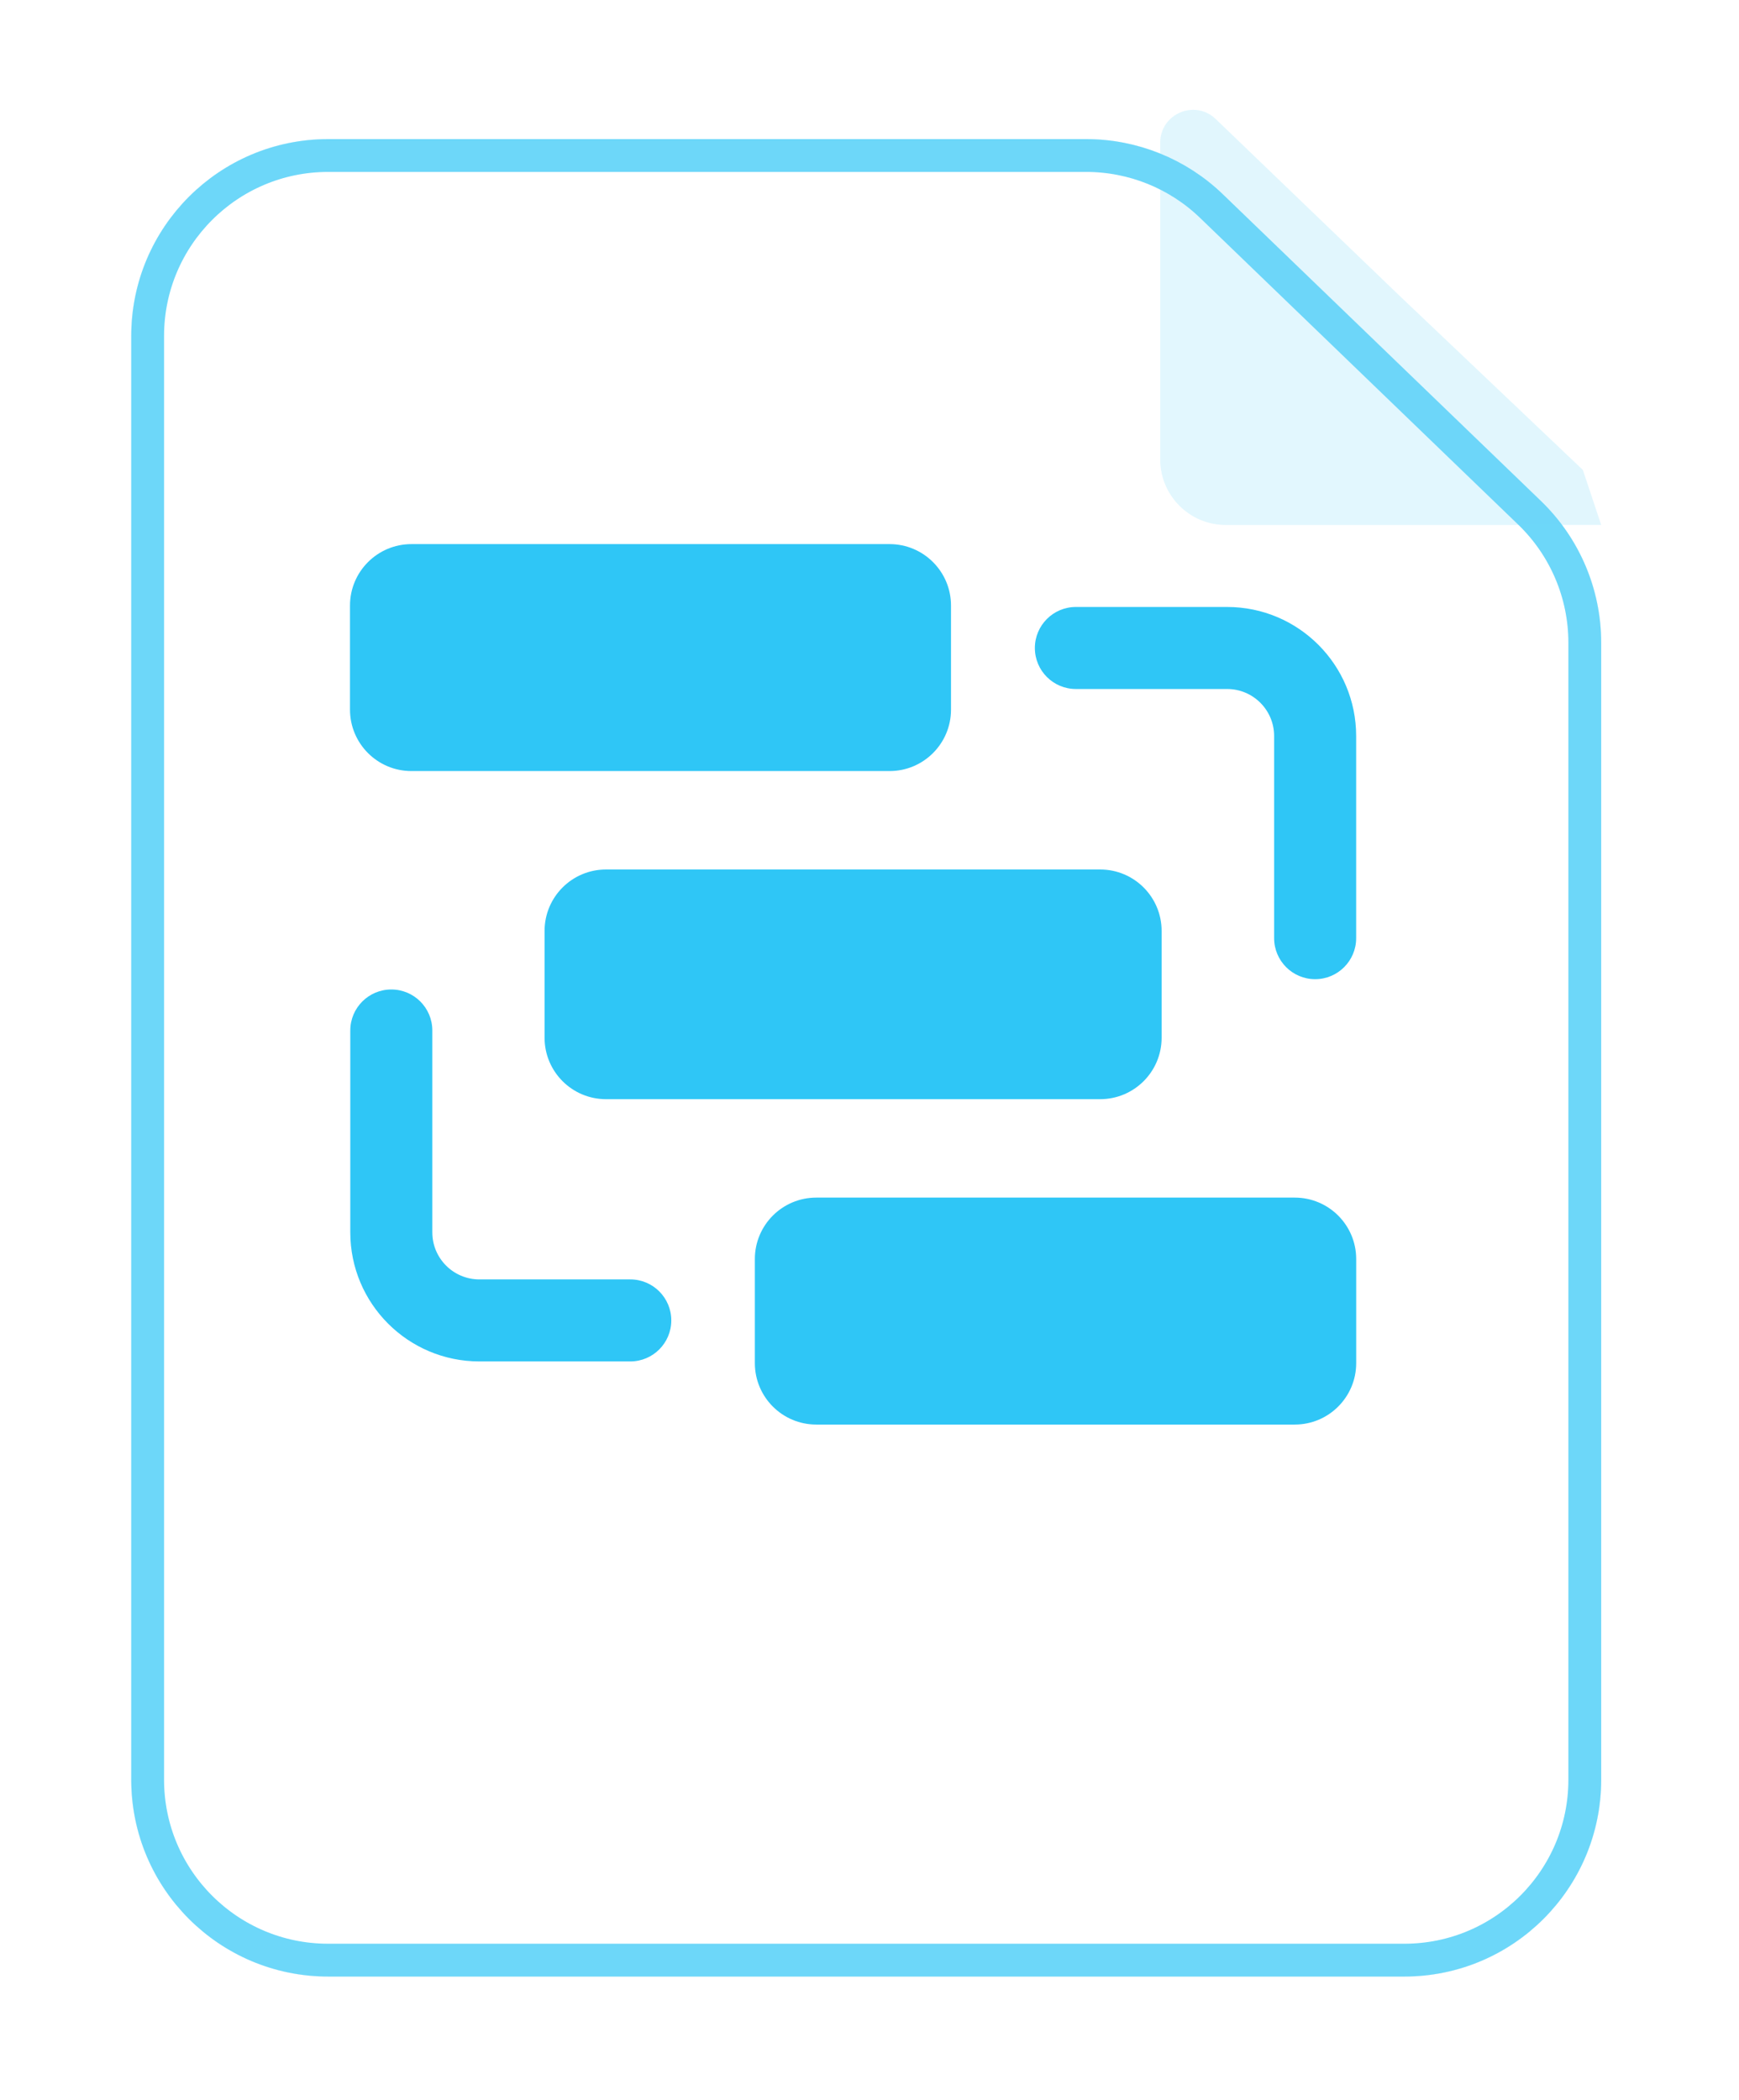 <svg width="53" height="64" viewBox="0 0 53 64" fill="none" xmlns="http://www.w3.org/2000/svg">
	<g opacity="0.7">
		<g filter="url(#filter0_d_1019_37062)">
			<path fill-rule="evenodd" clip-rule="evenodd" d="M4 8C4 4.686 6.686 2 10 2H33.104C34.658 2 36.151 2.603 37.269 3.681L46.965 13.03C48.138 14.161 48.8 15.72 48.8 17.349V52C48.8 55.314 46.114 58 42.8 58H10C6.686 58 4 55.314 4 52V8Z" fill="#ffffff"/>
			<path d="M4.5 8C4.5 4.962 6.962 2.5 10 2.5H33.104C34.528 2.5 35.897 3.052 36.922 4.041L46.618 13.39C47.693 14.427 48.3 15.856 48.3 17.349V52C48.3 55.038 45.838 57.5 42.8 57.5H10C6.962 57.5 4.5 55.038 4.5 52V8Z" stroke="#2FC6F6"/>
		</g>
		<g opacity="0.5" filter="url(#filter1_d_1019_37062)">
			<path fill-rule="evenodd" clip-rule="evenodd" d="M4 8C4 4.686 6.686 2 10 2H33.104C34.658 2 36.151 2.603 37.269 3.681L46.965 13.03C48.138 14.161 48.8 15.72 48.8 17.349V52C48.8 55.314 46.114 58 42.8 58H10C6.686 58 4 55.314 4 52V8Z" fill="#ffffff"/>
			<path d="M4.5 8C4.5 4.962 6.962 2.5 10 2.5H33.104C34.528 2.5 35.897 3.052 36.922 4.041L46.618 13.39C47.693 14.427 48.3 15.856 48.3 17.349V52C48.3 55.038 45.838 57.5 42.8 57.5H10C6.962 57.5 4.5 55.038 4.5 52V8Z" stroke="#2FC6F6"/>
		</g>
		<path opacity="0.2" d="M37.36 16C36.255 16 35.36 15.104 35.36 14V4.349C35.36 3.467 36.418 3.017 37.053 3.628L42.64 9L48.24 14.32L48.8 16H37.36Z" fill="#2FC6F6"/>
	</g>
	<path d="M10.667 18.455C10.667 17.422 11.505 16.583 12.539 16.583H27.112C28.146 16.583 28.984 17.422 28.984 18.455V21.628C28.984 22.662 28.146 23.5 27.112 23.5H12.539C11.505 23.5 10.667 22.662 10.667 21.628V18.455Z" fill="#2FC6F6"/>
	<path d="M16.597 28.372C16.597 27.338 17.435 26.5 18.469 26.5H33.531C34.565 26.5 35.403 27.338 35.403 28.372V31.628C35.403 32.662 34.565 33.5 33.531 33.5H18.469C17.435 33.5 16.597 32.662 16.597 31.628V28.372Z" fill="#2FC6F6"/>
	<path d="M23.006 38.372C23.006 37.338 23.844 36.5 24.878 36.5H39.461C40.495 36.5 41.333 37.338 41.333 38.372V41.545C41.333 42.579 40.495 43.417 39.461 43.417H24.878C23.844 43.417 23.006 42.579 23.006 41.545V38.372Z" fill="#2FC6F6"/>
	<path fill-rule="evenodd" clip-rule="evenodd" d="M31.54 19.749C31.54 19.059 32.1 18.499 32.79 18.499H37.399C39.571 18.499 41.332 20.26 41.332 22.433V28.593C41.332 29.283 40.773 29.843 40.082 29.843C39.392 29.843 38.832 29.283 38.832 28.593V22.433C38.832 21.641 38.191 20.999 37.399 20.999H32.79C32.1 20.999 31.54 20.44 31.54 19.749Z" fill="#2FC6F6"/>
	<path fill-rule="evenodd" clip-rule="evenodd" d="M14.61 38.993H19.209C19.9 38.993 20.459 39.552 20.459 40.243C20.459 40.933 19.9 41.493 19.209 41.493H14.61C12.437 41.493 10.676 39.732 10.676 37.559L10.676 31.407C10.676 30.716 11.236 30.157 11.926 30.157C12.617 30.157 13.176 30.716 13.176 31.407V37.559C13.176 38.351 13.818 38.993 14.61 38.993Z" fill="#2FC6F6"/>
	<defs>
		<filter id="filter0_d_1019_37062" x="0.64" y="0.88" width="51.52" height="62.72" filterUnits="userSpaceOnUse" color-interpolation-filters="sRGB">
			<feFlood flood-opacity="0" result="BackgroundImageFix"/>
			<feColorMatrix in="SourceAlpha" type="matrix" values="0 0 0 0 0 0 0 0 0 0 0 0 0 0 0 0 0 0 127 0" result="hardAlpha"/>
			<feOffset dy="2.24"/>
			<feGaussianBlur stdDeviation="1.68"/>
			<feComposite in2="hardAlpha" operator="out"/>
			<feColorMatrix type="matrix" values="0 0 0 0 0 0 0 0 0 0.25 0 0 0 0 0.329 0 0 0 0.2 0"/>
			<feBlend mode="normal" in2="BackgroundImageFix" result="effect1_dropShadow_1019_37062"/>
			<feBlend mode="normal" in="SourceGraphic" in2="effect1_dropShadow_1019_37062" result="shape"/>
		</filter>
		<filter id="filter1_d_1019_37062" x="0.64" y="0.88" width="51.52" height="62.72" filterUnits="userSpaceOnUse" color-interpolation-filters="sRGB">
			<feFlood flood-opacity="0" result="BackgroundImageFix"/>
			<feColorMatrix in="SourceAlpha" type="matrix" values="0 0 0 0 0 0 0 0 0 0 0 0 0 0 0 0 0 0 127 0" result="hardAlpha"/>
			<feOffset dy="2.24"/>
			<feGaussianBlur stdDeviation="1.68"/>
			<feComposite in2="hardAlpha" operator="out"/>
			<feColorMatrix type="matrix" values="0 0 0 0 0 0 0 0 0 0.25 0 0 0 0 0.329 0 0 0 0.2 0"/>
			<feBlend mode="normal" in2="BackgroundImageFix" result="effect1_dropShadow_1019_37062"/>
			<feBlend mode="normal" in="SourceGraphic" in2="effect1_dropShadow_1019_37062" result="shape"/>
		</filter>
	</defs>
</svg>